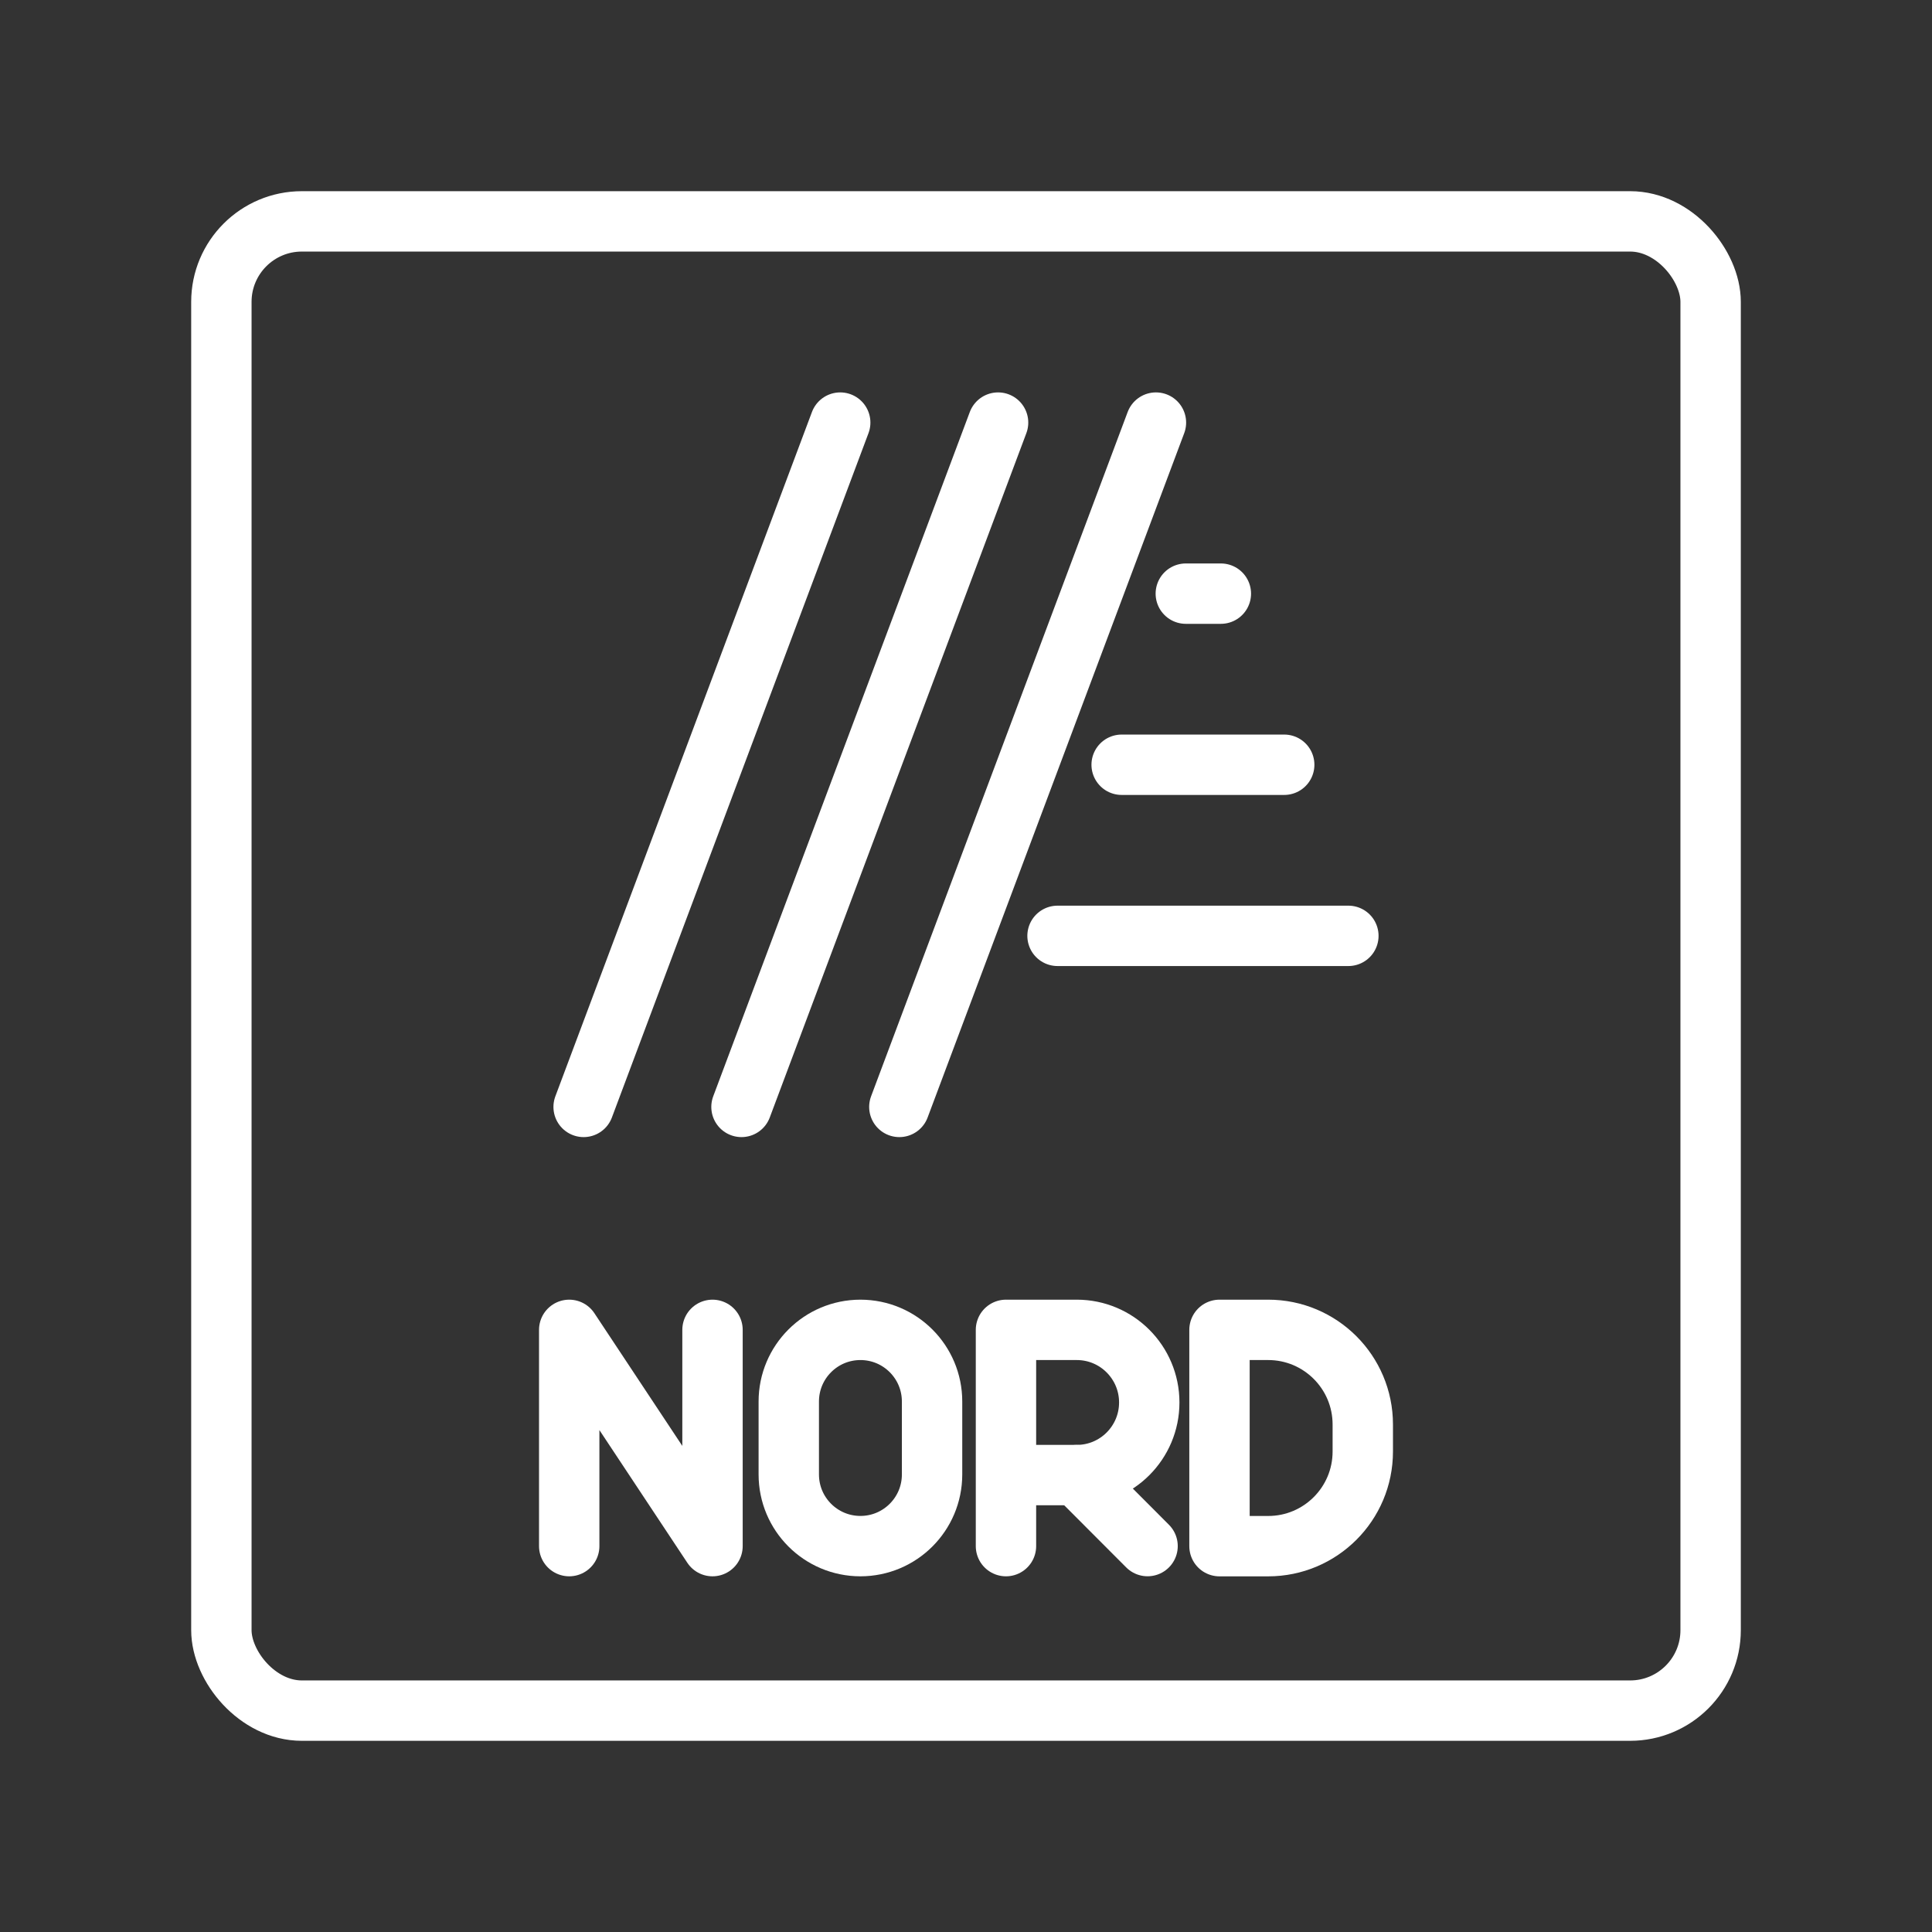 <ns0:svg xmlns:ns0="http://www.w3.org/2000/svg" id="a" viewBox="0 0 48 48" style="stroke-width:1.5px"><ns0:rect x="0" y="0" width="48" height="48" fill="#333333" stroke="none"/><ns0:defs style="stroke-width:1.5px"><ns0:style style="stroke-width:1.5px">.b{fill:none;stroke:#fff;stroke-linecap:round;stroke-linejoin:round;}</ns0:style></ns0:defs><ns0:g style="stroke-width:1.5px"><ns0:line class="b" x1="20.875" y1="10.499" x2="14.5" y2="27.501" style="stroke-width:1.5px" /><ns0:line class="b" x1="24.797" y1="10.499" x2="18.422" y2="27.501" style="stroke-width:1.5px" /><ns0:line class="b" x1="28.719" y1="10.499" x2="22.344" y2="27.501" style="stroke-width:1.5px" /><ns0:line class="b" x1="29.461" y1="14.749" x2="30.332" y2="14.749" style="stroke-width:1.5px" /><ns0:line class="b" x1="27.867" y1="19" x2="31.906" y2="19" style="stroke-width:1.5px" /><ns0:line class="b" x1="26.274" y1="23.251" x2="33.5" y2="23.251" style="stroke-width:1.5px" /></ns0:g><ns0:rect class="b" x="5.5" y="5.5" width="37" height="37" rx="2" ry="2" style="stroke-width:1.5px" /><ns0:g style="stroke-width:1.5px"><ns0:path class="b" d="M30.298,38.413v-5.373h1.209c1.298,0,2.351,1.052,2.351,2.351v.672c0,1.298-1.052,2.351-2.351,2.351h-1.209Z" style="stroke-width:1.5px" /><ns0:g style="stroke-width:1.5px"><ns0:path class="b" d="M24.993,38.413v-5.373h1.759c.995,0,1.801,.808,1.801,1.804s-.806,1.804-1.801,1.804h-1.759" style="stroke-width:1.5px" /><ns0:line class="b" x1="26.752" y1="36.649" x2="28.511" y2="38.412" style="stroke-width:1.5px" /></ns0:g><ns0:polyline class="b" points="14.142 38.413 14.142 33.04 17.702 38.413 17.702 33.04" style="stroke-width:1.5px" /><ns0:path class="b" d="M19.597,36.633c0,.983,.797,1.78,1.78,1.78s1.78-.797,1.78-1.78v-1.813c0-.983-.797-1.78-1.78-1.78s-1.78,.797-1.78,1.78v1.813Z" style="stroke-width:1.5px" /></ns0:g></ns0:svg>